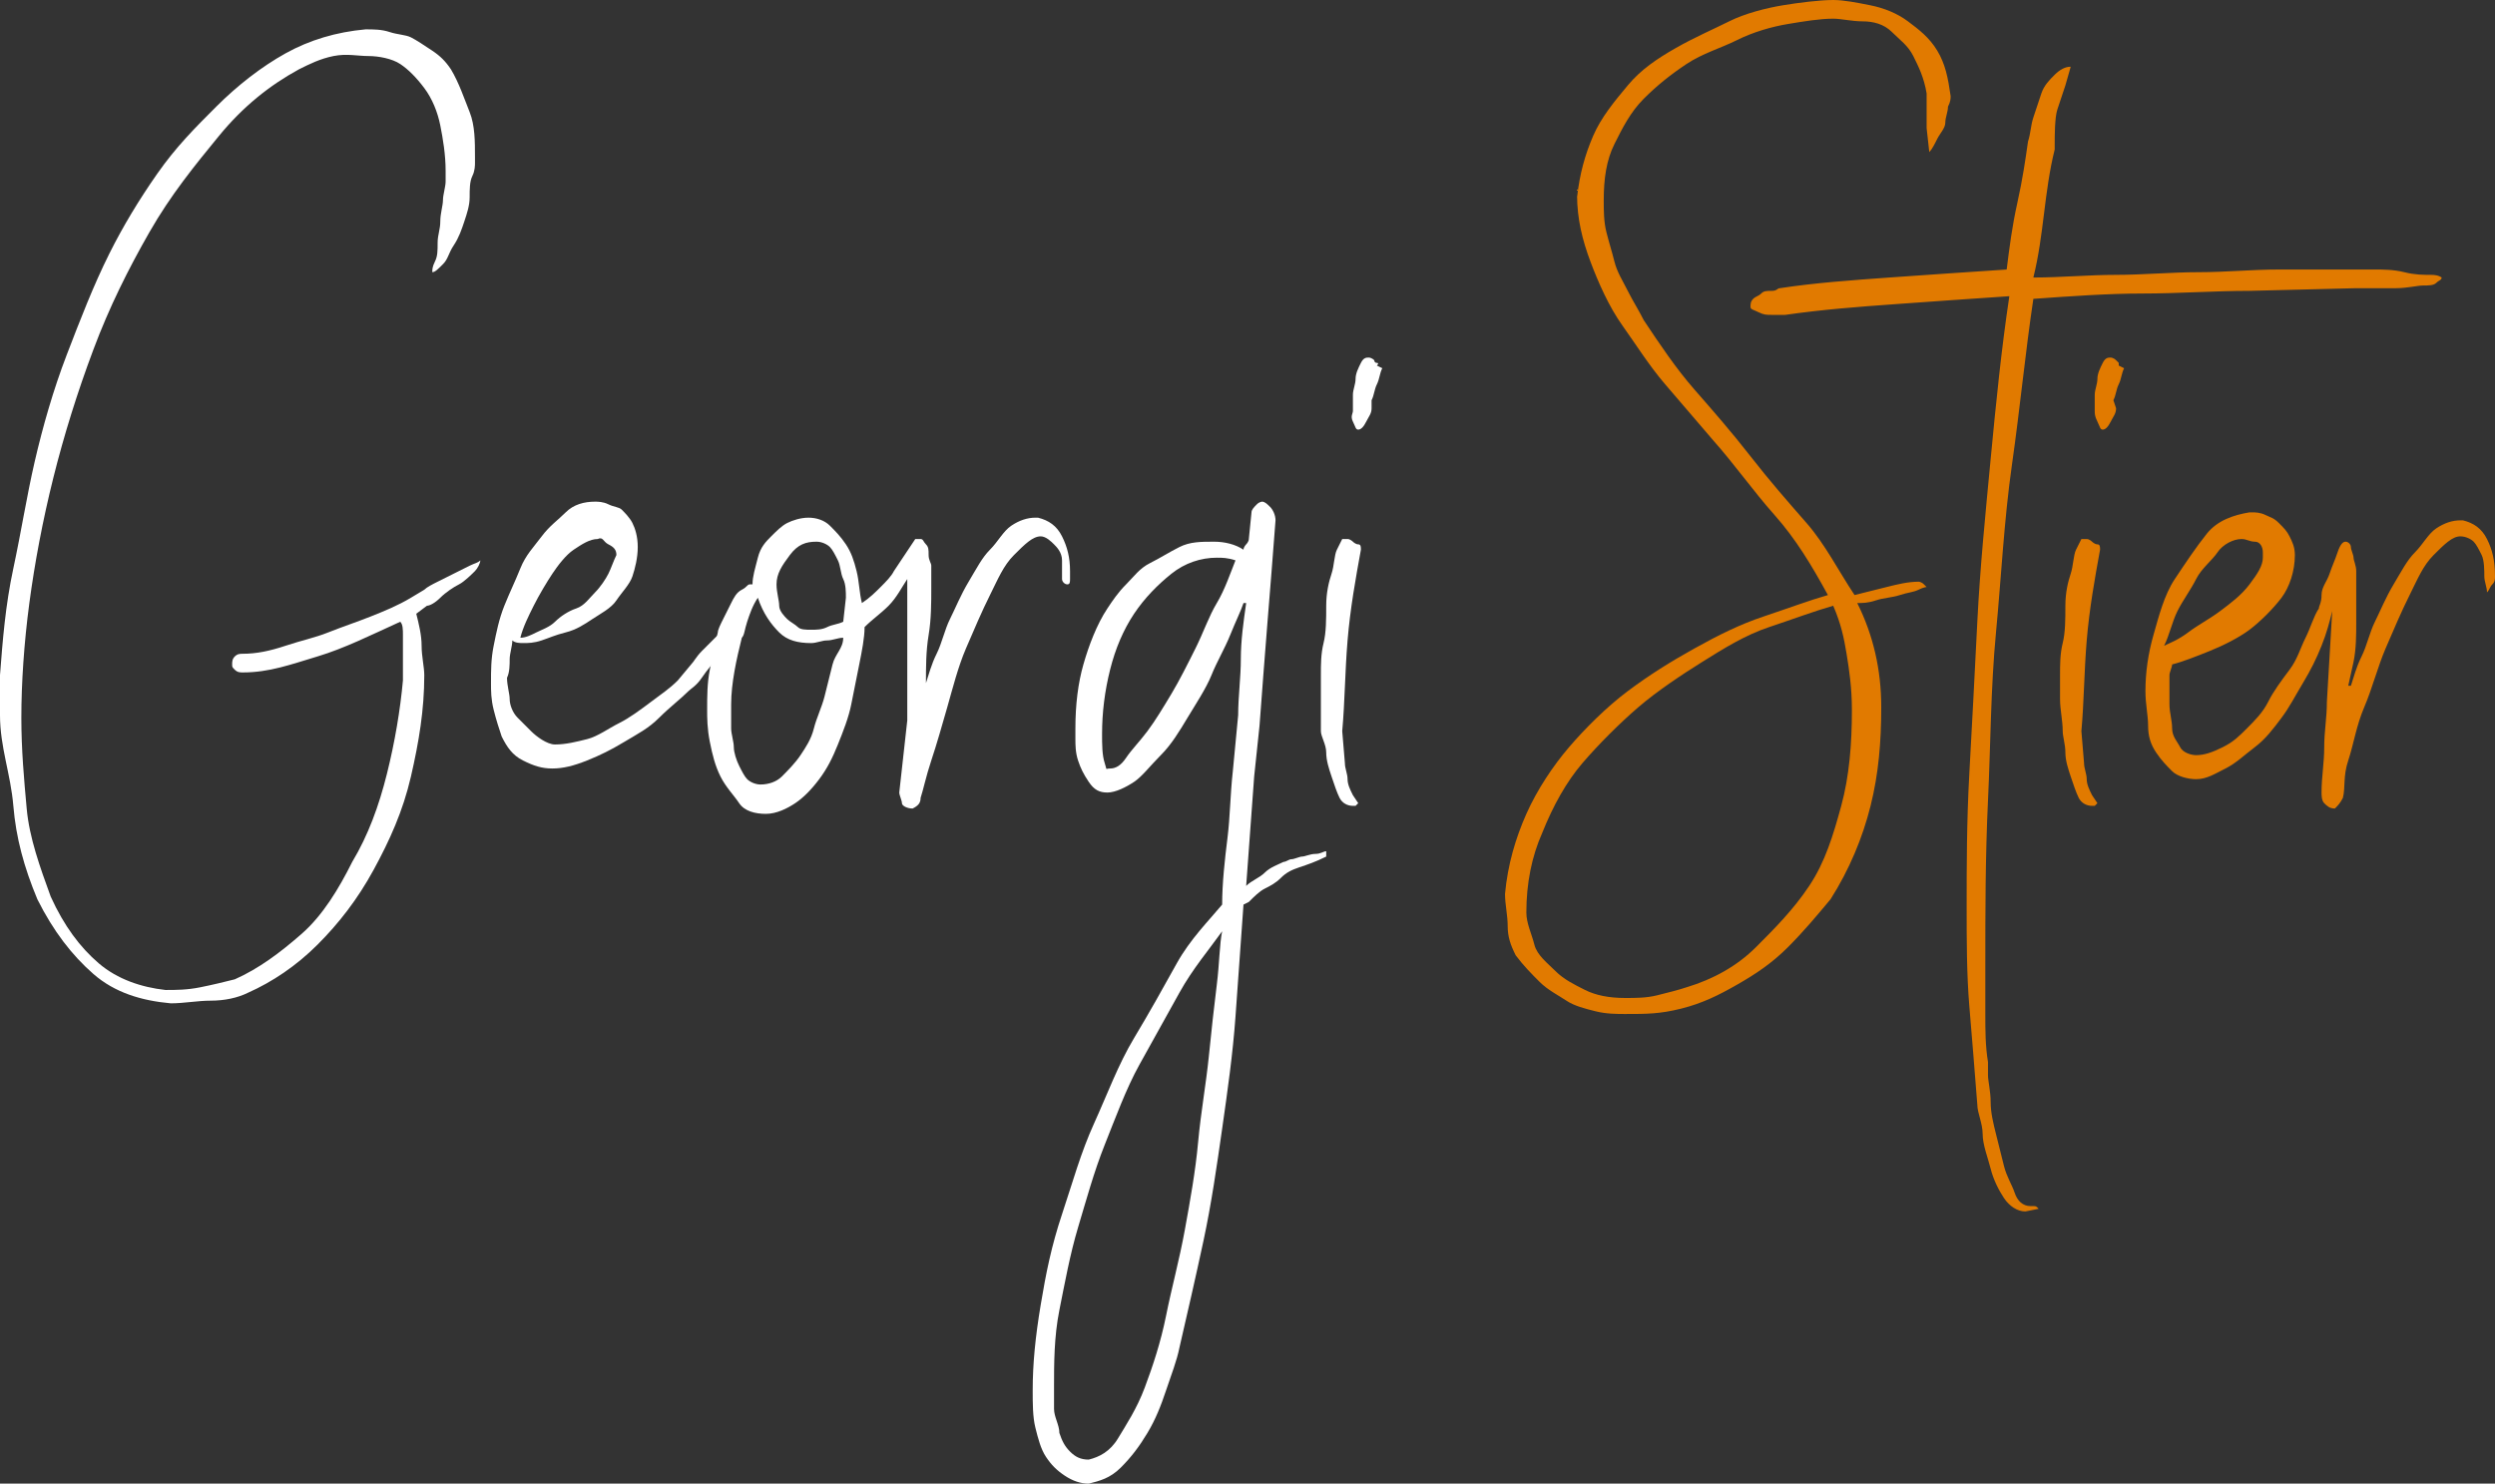 <?xml version="1.0" encoding="utf-8"?>
<!-- Generator: Adobe Illustrator 26.4.1, SVG Export Plug-In . SVG Version: 6.00 Build 0)  -->
<svg version="1.1" id="Layer_2_00000145750724872157737330000017716292832793827217_"
	 xmlns="http://www.w3.org/2000/svg" xmlns:xlink="http://www.w3.org/1999/xlink" x="0px" y="0px" viewBox="0 0 93.5 55.6"
	 style="enable-background:new 0 0 93.5 55.6;" xml:space="preserve">
<rect x="0" y="0" width="93.5" height="55.6" fill="#333333" stroke="none"/>
<style type="text/css">
	.st0{fill:#FFFFFF;}
	.st1{fill:#E17A00;}
</style>
<path class="st0" d="M9.1,25.2c-0.1,0-0.2,0-0.3-0.1S8.7,25,8.7,24.9c0-0.1,0-0.2,0.1-0.3s0.2-0.1,0.3-0.1c0.5,0,1-0.1,1.6-0.3
	s1.1-0.3,1.6-0.5s1.1-0.4,1.6-0.6s1-0.4,1.5-0.7h0l0.5-0.3c0.1-0.1,0.3-0.2,0.5-0.3s0.4-0.2,0.6-0.3s0.4-0.2,0.6-0.3
	s0.3-0.1,0.4-0.2c0,0.1-0.1,0.3-0.2,0.4s-0.4,0.4-0.6,0.5s-0.5,0.3-0.7,0.5s-0.4,0.3-0.5,0.3l-0.4,0.3c0.1,0.4,0.2,0.8,0.2,1.2
	s0.1,0.8,0.1,1.1c0,1.3-0.2,2.5-0.5,3.8s-0.8,2.4-1.4,3.5s-1.3,2-2.1,2.8s-1.7,1.4-2.6,1.8c-0.4,0.2-0.9,0.3-1.4,0.3s-1,0.1-1.5,0.1
	c-1.1-0.1-2.1-0.4-2.9-1.1s-1.5-1.6-2.1-2.8c-0.5-1.2-0.8-2.3-0.9-3.5S0,28,0,26.8v-1.1c0-0.1,0-0.2,0-0.4c0.1-1.3,0.2-2.6,0.5-4
	s0.5-2.7,0.8-4s0.7-2.7,1.2-4s1-2.6,1.6-3.8c0.5-1,1.1-2,1.8-3S7.3,4.8,8.1,4S9.8,2.5,10.7,2s1.9-0.8,3-0.9c0.3,0,0.6,0,0.9,0.1
	s0.6,0.1,0.8,0.2s0.5,0.3,0.8,0.5s0.5,0.4,0.7,0.7c0.3,0.5,0.5,1.1,0.7,1.6s0.2,1.1,0.2,1.7v0.2c0,0.1,0,0.3-0.1,0.5
	s-0.1,0.5-0.1,0.8S17.5,8,17.4,8.3S17.2,8.9,17,9.2s-0.2,0.5-0.4,0.7s-0.3,0.3-0.4,0.3c0-0.1,0-0.2,0.1-0.4s0.1-0.4,0.1-0.7
	s0.1-0.5,0.1-0.8c0-0.3,0.1-0.6,0.1-0.8s0.1-0.5,0.1-0.7s0-0.4,0-0.4c0-0.6-0.1-1.2-0.2-1.7s-0.3-1-0.6-1.4s-0.6-0.7-0.9-0.9
	s-0.8-0.3-1.2-0.3S13,2,12.5,2.1s-0.9,0.3-1.3,0.5C10.1,3.2,9.1,4,8.2,5.1S6.4,7.3,5.6,8.7s-1.5,2.8-2.1,4.4S2.4,16.3,2,17.9
	s-0.7,3.2-0.9,4.7s-0.3,3-0.3,4.3c0,1.2,0.1,2.3,0.2,3.4s0.5,2.2,0.9,3.3c0.5,1.1,1.1,1.9,1.8,2.5s1.6,0.9,2.5,1
	c0.4,0,0.8,0,1.3-0.1s0.9-0.2,1.3-0.3c0.9-0.4,1.7-1,2.5-1.7s1.4-1.7,1.9-2.7c0.6-1,1-2.1,1.3-3.3s0.5-2.4,0.6-3.5
	c0-0.2,0-0.3,0-0.5s0-0.4,0-0.6s0-0.4,0-0.6s0-0.4-0.1-0.5c-1.1,0.5-2.1,1-3.1,1.3S10.1,25.2,9.1,25.2L9.1,25.2L9.1,25.2z"/>
<path class="st0" d="M20.8,27.9c0.4,0,0.8-0.1,1.2-0.2s0.8-0.4,1.2-0.6s0.8-0.5,1.2-0.8s0.7-0.5,1-0.8l0.5-0.6
	c0.1-0.1,0.2-0.3,0.4-0.5s0.3-0.3,0.5-0.5s0.3-0.3,0.4-0.4s0.2-0.2,0.3-0.2l0.1-0.1c0,0,0,0.1,0,0.1c0,0.1-0.1,0.3-0.2,0.5
	s-0.3,0.5-0.5,0.8s-0.4,0.5-0.6,0.8s-0.4,0.4-0.5,0.5v0c-0.3,0.3-0.7,0.6-1.1,1s-0.8,0.6-1.3,0.9s-0.9,0.5-1.4,0.7s-0.9,0.3-1.3,0.3
	c-0.4,0-0.7-0.1-1.1-0.3s-0.6-0.5-0.8-0.9c-0.1-0.3-0.2-0.6-0.3-1s-0.1-0.7-0.1-1c0-0.5,0-0.9,0.1-1.4s0.2-1,0.4-1.5
	s0.4-0.9,0.6-1.4s0.5-0.8,0.8-1.2s0.6-0.6,0.9-0.9s0.7-0.4,1.1-0.4c0.1,0,0.3,0,0.5,0.1s0.4,0.1,0.5,0.2s0.3,0.3,0.4,0.5
	s0.2,0.5,0.2,0.9c0,0.4-0.1,0.8-0.2,1.1s-0.4,0.6-0.6,0.9s-0.6,0.5-0.9,0.7s-0.6,0.4-1,0.5s-0.6,0.2-0.9,0.3s-0.5,0.1-0.7,0.1
	c-0.1,0-0.3,0-0.4-0.1c0,0.2-0.1,0.5-0.1,0.7s0,0.5-0.1,0.7c0,0.3,0.1,0.6,0.1,0.8s0.1,0.5,0.3,0.7s0.3,0.3,0.5,0.5
	S20.5,27.9,20.8,27.9L20.8,27.9z M22.4,20.2c-0.3,0-0.6,0.2-0.9,0.4s-0.6,0.6-0.8,0.9s-0.5,0.8-0.7,1.2s-0.4,0.8-0.5,1.2
	c0.2,0,0.4-0.1,0.6-0.2s0.5-0.2,0.7-0.4s0.5-0.4,0.8-0.5s0.5-0.4,0.7-0.6s0.4-0.5,0.5-0.7s0.2-0.5,0.3-0.7c0-0.2-0.1-0.3-0.3-0.4
	S22.6,20.1,22.4,20.2L22.4,20.2L22.4,20.2z"/>
<path class="st0" d="M34,21.7c-0.2,0.3-0.4,0.7-0.7,1s-0.6,0.5-0.9,0.8c0,0.4-0.1,0.9-0.2,1.4s-0.2,1-0.3,1.5s-0.3,1-0.5,1.5
	s-0.4,0.9-0.7,1.3s-0.6,0.7-0.9,0.9s-0.7,0.4-1.1,0.4c-0.4,0-0.8-0.1-1-0.4s-0.5-0.6-0.7-1s-0.3-0.8-0.4-1.3s-0.1-0.9-0.1-1.2
	c0-0.5,0-1,0.1-1.5s0.2-1,0.3-1.4c0-0.1,0.1-0.3,0.2-0.5s0.2-0.4,0.3-0.6s0.2-0.4,0.4-0.5s0.2-0.2,0.3-0.2c0,0,0.1,0,0.1,0
	c0-0.3,0.1-0.6,0.2-1s0.3-0.6,0.5-0.8s0.4-0.4,0.6-0.5s0.5-0.2,0.8-0.2c0.3,0,0.6,0.1,0.8,0.3s0.4,0.4,0.6,0.7
	c0.2,0.3,0.3,0.6,0.4,1s0.1,0.8,0.2,1.2c0.3-0.2,0.5-0.4,0.7-0.6s0.4-0.4,0.5-0.6v0l0.8-1.2c0,0,0,0,0.1,0s0.1,0,0.1,0
	c0.1,0,0.1,0.1,0.2,0.2s0.1,0.2,0.1,0.4s0.1,0.3,0.1,0.4s0,0.3,0,0.4c0,0,0,0.1,0,0.1s0,0,0,0.1l0,0.2c0,0.6,0,1.2-0.1,1.8
	s-0.1,1.2-0.1,1.8c0,0,0,0,0,0s0,0,0,0c0.1-0.3,0.2-0.7,0.4-1.1s0.3-0.9,0.5-1.3s0.4-0.9,0.7-1.4s0.5-0.9,0.8-1.2s0.5-0.7,0.8-0.9
	s0.6-0.3,0.9-0.3h0.1c0.4,0.1,0.7,0.3,0.9,0.7s0.3,0.8,0.3,1.3c0,0.1,0,0.2,0,0.3s0,0.2-0.1,0.2c-0.1,0-0.2-0.1-0.2-0.2s0-0.3,0-0.4
	l0-0.3c0-0.3-0.2-0.5-0.3-0.6s-0.3-0.3-0.5-0.3c-0.3,0-0.6,0.3-1,0.7s-0.6,0.9-0.9,1.5s-0.6,1.3-0.9,2s-0.5,1.5-0.7,2.2
	s-0.4,1.4-0.6,2s-0.3,1.1-0.4,1.4c0,0.2-0.1,0.3-0.3,0.4c-0.2,0-0.4-0.1-0.4-0.2s-0.1-0.3-0.1-0.4l0.3-2.7L34,21.7L34,21.7L34,21.7z
	 M31.6,23.9C31.4,23.9,31.2,24,31,24s-0.4,0.1-0.6,0.1c-0.5,0-0.9-0.1-1.2-0.4s-0.6-0.7-0.8-1.3c-0.2,0.3-0.3,0.6-0.4,0.9
	s-0.1,0.5-0.2,0.6c-0.2,0.8-0.4,1.7-0.4,2.5c0,0,0,0.1,0,0.3s0,0.4,0,0.6s0.1,0.5,0.1,0.7s0.1,0.5,0.2,0.7s0.2,0.4,0.3,0.5
	s0.3,0.2,0.5,0.2c0.3,0,0.6-0.1,0.8-0.3s0.5-0.5,0.7-0.8s0.4-0.6,0.5-1s0.3-0.8,0.4-1.2s0.2-0.8,0.3-1.2S31.6,24.3,31.6,23.9
	L31.6,23.9L31.6,23.9z M31.7,22.4c0-0.2,0-0.5-0.1-0.7s-0.1-0.5-0.2-0.7s-0.2-0.4-0.3-0.5s-0.3-0.2-0.5-0.2c-0.4,0-0.7,0.1-1,0.5
	s-0.5,0.7-0.5,1.1c0,0.3,0.1,0.6,0.1,0.8s0.2,0.4,0.3,0.5s0.3,0.2,0.4,0.3s0.3,0.1,0.5,0.1c0.2,0,0.4,0,0.6-0.1s0.4-0.1,0.6-0.2
	L31.7,22.4L31.7,22.4z"/>
<path class="st0" d="M46.9,19.2c0-0.1,0.1-0.2,0.2-0.3s0.2-0.1,0.2-0.1c0.1,0,0.2,0.1,0.3,0.2s0.2,0.3,0.2,0.5
	c-0.1,1.3-0.2,2.6-0.3,3.8s-0.2,2.6-0.3,3.9L47,29.1l-0.3,4.1c0.2-0.2,0.5-0.3,0.7-0.5s0.5-0.3,0.7-0.4c0.1,0,0.2-0.1,0.3-0.1
	s0.3-0.1,0.4-0.1s0.3-0.1,0.5-0.1c0.2,0,0.3-0.1,0.4-0.1l0,0.2c-0.4,0.2-0.7,0.3-1,0.4s-0.5,0.2-0.7,0.4s-0.4,0.3-0.6,0.4
	s-0.4,0.3-0.6,0.5h0l-0.2,0.1c-0.1,1.4-0.2,2.8-0.3,4.2s-0.3,2.8-0.5,4.2s-0.4,2.8-0.7,4.2s-0.6,2.7-0.9,4c-0.1,0.5-0.3,1-0.5,1.6
	s-0.4,1.1-0.7,1.6s-0.6,0.9-1,1.3s-0.8,0.5-1.2,0.6c-0.3,0-0.6-0.1-0.9-0.3s-0.5-0.4-0.7-0.7s-0.3-0.7-0.4-1.1s-0.1-0.9-0.1-1.4
	c0-1,0.1-2,0.3-3.2s0.4-2.2,0.8-3.4s0.7-2.3,1.2-3.4s0.9-2.2,1.5-3.2s1.1-1.9,1.6-2.8s1.2-1.6,1.7-2.2c0-0.8,0.1-1.7,0.2-2.5
	c0.1-0.8,0.1-1.6,0.2-2.5l0.2-2.1c0-0.7,0.1-1.4,0.1-2.1s0.1-1.4,0.2-2.1c0,0-0.1,0-0.1,0c-0.1,0.3-0.3,0.7-0.5,1.2s-0.5,1-0.7,1.5
	s-0.6,1.1-0.9,1.6s-0.6,1-1,1.4s-0.7,0.8-1,1s-0.7,0.4-1,0.4c-0.3,0-0.5-0.1-0.7-0.4s-0.3-0.5-0.4-0.8s-0.1-0.6-0.1-0.8s0-0.4,0-0.4
	c0-0.9,0.1-1.7,0.3-2.4s0.5-1.5,0.9-2.1c0.2-0.3,0.4-0.6,0.7-0.9s0.5-0.6,0.9-0.8s0.7-0.4,1.1-0.6s0.8-0.2,1.3-0.2
	c0.4,0,0.8,0.1,1.1,0.3c0-0.1,0.1-0.2,0.1-0.2s0.1-0.1,0.1-0.2L46.9,19.2L46.9,19.2z M39.7,53.7c0.1,0.3,0.2,0.5,0.4,0.7
	s0.4,0.3,0.7,0.3c0.4-0.1,0.8-0.3,1.1-0.8s0.7-1.1,1-1.9s0.6-1.7,0.8-2.7s0.5-2.1,0.7-3.2s0.4-2.2,0.5-3.3s0.3-2.2,0.4-3.2
	s0.2-1.9,0.3-2.7s0.1-1.5,0.2-2c-0.5,0.7-1.1,1.4-1.6,2.3s-1,1.8-1.5,2.7s-0.9,2-1.3,3s-0.7,2.1-1,3.1s-0.5,2.1-0.7,3.1
	s-0.2,2-0.2,2.9c0,0.3,0,0.5,0,0.8S39.7,53.4,39.7,53.7z M41.6,28.8c0.2,0,0.4-0.1,0.6-0.4s0.5-0.6,0.8-1s0.6-0.9,0.9-1.4
	s0.6-1.1,0.9-1.7s0.5-1.2,0.8-1.7s0.5-1.1,0.7-1.6c-0.3-0.1-0.5-0.1-0.7-0.1c-0.6,0-1.2,0.2-1.7,0.6s-1,0.9-1.4,1.5
	s-0.7,1.3-0.9,2.1s-0.3,1.6-0.3,2.4c0,0.4,0,0.8,0.1,1.1S41.4,28.8,41.6,28.8L41.6,28.8z"/>
<path class="st0" d="M49.5,27.4c0-0.4,0-0.8,0-1.2c0-0.2,0-0.5,0-0.9s0-0.8,0.1-1.2s0.1-0.9,0.1-1.4s0.1-0.9,0.2-1.2
	s0.1-0.7,0.2-0.9s0.2-0.4,0.2-0.4c0,0,0.1,0,0.2,0s0.2,0.1,0.2,0.1s0.1,0.1,0.2,0.1s0.1,0.1,0.1,0.2c-0.2,1.1-0.4,2.2-0.5,3.4
	s-0.1,2.3-0.2,3.4l0.1,1.2c0,0.2,0.1,0.4,0.1,0.6s0.1,0.4,0.2,0.6l0,0l0.2,0.3c0,0-0.1,0.1-0.1,0.1s-0.1,0-0.1,0
	c-0.2,0-0.4-0.1-0.5-0.3s-0.2-0.5-0.3-0.8s-0.2-0.6-0.2-0.9S49.5,27.6,49.5,27.4L49.5,27.4L49.5,27.4z M51.4,15.3
	c0,0.2-0.1,0.3-0.2,0.5s-0.2,0.3-0.3,0.3c-0.1,0-0.1-0.1-0.2-0.3s0-0.3,0-0.4v-0.2c0-0.1,0-0.2,0-0.4s0.1-0.4,0.1-0.6
	s0.1-0.4,0.2-0.6s0.2-0.2,0.3-0.2c0,0,0.1,0,0.2,0.1l0,0c0,0,0,0.1,0.1,0.1s0,0.1,0,0.1v0l0.2,0.1c-0.1,0.2-0.1,0.4-0.2,0.6
	s-0.1,0.4-0.2,0.6L51.4,15.3L51.4,15.3z"/>
<path class="st1" d="M68.7,0.7c-0.5,0-1.1,0.1-1.7,0.2s-1.3,0.3-1.9,0.6S63.8,2,63.2,2.4s-1.1,0.8-1.6,1.3s-0.8,1.1-1.1,1.7
	s-0.4,1.3-0.4,2.1c0,0.4,0,0.8,0.1,1.2s0.2,0.7,0.3,1.1s0.3,0.7,0.5,1.1s0.4,0.7,0.6,1.1v0c0.6,0.9,1.2,1.8,1.9,2.6
	c0.7,0.8,1.4,1.6,2.1,2.5s1.4,1.7,2.1,2.5s1.2,1.8,1.8,2.7c0.4-0.1,0.8-0.2,1.2-0.3s0.8-0.2,1.2-0.2c0,0,0.1,0,0.2,0.1
	s0.1,0.1,0.1,0.1c0,0-0.1,0-0.3,0.1s-0.4,0.1-0.7,0.2s-0.6,0.1-0.9,0.2s-0.5,0.1-0.7,0.1c0.6,1.2,0.9,2.5,0.9,3.9
	c0,1.3-0.1,2.5-0.4,3.7s-0.8,2.4-1.5,3.5c-0.5,0.6-1,1.2-1.6,1.8s-1.2,1-1.9,1.4s-1.3,0.7-2.1,0.9S61.7,38,60.9,38
	c-0.3,0-0.7,0-1.1-0.1s-0.8-0.2-1.1-0.4s-0.7-0.4-1-0.7s-0.6-0.6-0.9-1c-0.2-0.4-0.3-0.7-0.3-1.1s-0.1-0.8-0.1-1.2
	c0.1-1.1,0.4-2.1,0.8-3s1-1.8,1.6-2.5s1.4-1.5,2.2-2.1s1.6-1.1,2.5-1.6s1.7-0.9,2.6-1.2s1.7-0.6,2.4-0.8c-0.6-1.1-1.2-2.1-2-3
	s-1.5-1.9-2.3-2.8c-0.6-0.7-1.2-1.4-1.8-2.1s-1.1-1.5-1.6-2.2s-0.9-1.6-1.2-2.4s-0.5-1.6-0.5-2.5c0,0,0,0,0-0.1s0,0,0-0.1V7.4
	c0.1-0.9,0.3-1.6,0.6-2.3s0.8-1.3,1.3-1.9s1.1-1,1.8-1.4s1.4-0.7,2-1s1.4-0.5,2-0.6S68.2,0,68.7,0c0.4,0,0.9,0.1,1.4,0.2
	s1,0.3,1.4,0.6s0.8,0.6,1.1,1.1s0.4,1,0.5,1.7c0,0.1,0,0.2-0.1,0.4c0,0.2-0.1,0.4-0.1,0.6S72.7,5,72.6,5.2s-0.2,0.4-0.3,0.5
	l-0.1-0.9c0-0.1,0-0.2,0-0.4V4l0-0.5c-0.1-0.6-0.3-1-0.5-1.4s-0.5-0.6-0.8-0.9s-0.7-0.4-1.1-0.4S69,0.7,68.7,0.7L68.7,0.7z
	 M68.7,22.7c-0.7,0.2-1.5,0.5-2.4,0.8s-1.7,0.8-2.5,1.3s-1.7,1.1-2.4,1.7s-1.5,1.4-2.1,2.1s-1.1,1.6-1.5,2.6c-0.4,0.9-0.6,1.9-0.6,3
	c0,0.4,0.2,0.8,0.3,1.2s0.5,0.7,0.8,1s0.7,0.5,1.1,0.7s0.9,0.3,1.5,0.3c0.4,0,0.8,0,1.2-0.1s0.8-0.2,1.1-0.3c1-0.3,1.9-0.8,2.6-1.5
	s1.4-1.4,2-2.3s0.9-1.9,1.2-3s0.4-2.3,0.4-3.6c0-0.8-0.1-1.5-0.2-2.1S69,23.4,68.7,22.7L68.7,22.7L68.7,22.7L68.7,22.7z"/>
<path class="st1" d="M77,5.6c-0.2,0.8-0.3,1.6-0.4,2.4s-0.2,1.6-0.4,2.4c1,0,2.1-0.1,3.1-0.1s2.1-0.1,3.1-0.1s2-0.1,3-0.1
	s1.9,0,2.8,0h0.1c0.1,0,0.4,0,0.7,0s0.7,0,1.1,0.1s0.7,0.1,1,0.1s0.4,0.1,0.4,0.1c0,0.1-0.1,0.1-0.2,0.2s-0.3,0.1-0.5,0.1
	s-0.6,0.1-1,0.1s-0.9,0-1.5,0l-4,0.1c-1.3,0-2.7,0.1-4,0.1s-2.7,0.1-4.1,0.2c-0.3,2-0.5,4.1-0.8,6.2s-0.4,4.2-0.6,6.3
	s-0.2,4.2-0.3,6.3s-0.1,4.2-0.1,6.2c0,0.6,0,1.2,0,1.8s0,1.2,0.1,1.8c0,0.1,0,0.3,0,0.5s0.1,0.6,0.1,1s0.1,0.8,0.2,1.2
	s0.2,0.8,0.3,1.2s0.3,0.7,0.4,1s0.3,0.5,0.6,0.5c0,0,0,0,0.1,0s0.1,0,0.2,0.1l-0.5,0.1c-0.3,0-0.6-0.2-0.8-0.5s-0.4-0.7-0.5-1.1
	s-0.3-0.9-0.3-1.3s-0.2-0.8-0.2-1.1c-0.1-1.3-0.2-2.5-0.3-3.7s-0.1-2.5-0.1-3.7c0-1.5,0-3.2,0.1-5s0.2-3.7,0.3-5.7s0.3-4,0.5-6.1
	s0.4-4.1,0.7-6.1c-1.5,0.1-2.9,0.2-4.3,0.3s-2.7,0.2-4.1,0.4h-0.3c0,0,0,0-0.1,0s0,0-0.1,0c-0.2,0-0.3,0-0.5-0.1s-0.3-0.1-0.3-0.2
	c0-0.1,0-0.2,0.1-0.3s0.2-0.1,0.3-0.2s0.2-0.1,0.4-0.1s0.2-0.1,0.3-0.1c1.3-0.2,2.7-0.3,4.1-0.4s2.9-0.2,4.4-0.3
	c0.1-0.8,0.2-1.6,0.4-2.5s0.3-1.6,0.4-2.3c0.1-0.3,0.1-0.6,0.2-0.9s0.2-0.6,0.3-0.9s0.3-0.5,0.5-0.7s0.4-0.3,0.6-0.3l-0.2,0.7
	c-0.1,0.3-0.2,0.6-0.3,0.9S77,5.1,77,5.4C77,5.5,77,5.5,77,5.6L77,5.6L77,5.6z"/>
<path class="st1" d="M77.3,27.4c0-0.4-0.1-0.8-0.1-1.2c0-0.2,0-0.5,0-0.9s0-0.8,0.1-1.2s0.1-0.9,0.1-1.4s0.1-0.9,0.2-1.2
	s0.1-0.7,0.2-0.9s0.2-0.4,0.2-0.4c0,0,0.1,0,0.2,0s0.2,0.1,0.2,0.1s0.1,0.1,0.2,0.1s0.1,0.1,0.1,0.2c-0.2,1.1-0.4,2.2-0.5,3.4
	s-0.1,2.3-0.2,3.4l0.1,1.2c0,0.2,0.1,0.4,0.1,0.6s0.1,0.4,0.2,0.6l0,0l0.2,0.3c0,0-0.1,0.1-0.1,0.1s-0.1,0-0.1,0
	c-0.2,0-0.4-0.1-0.5-0.3s-0.2-0.5-0.3-0.8s-0.2-0.6-0.2-0.9S77.3,27.6,77.3,27.4L77.3,27.4L77.3,27.4z M79.3,15.3
	c0,0.2-0.1,0.3-0.2,0.5s-0.2,0.3-0.3,0.3c-0.1,0-0.1-0.1-0.2-0.3s-0.1-0.3-0.1-0.4v-0.2c0-0.1,0-0.2,0-0.4s0.1-0.4,0.1-0.6
	s0.1-0.4,0.2-0.6s0.2-0.2,0.3-0.2c0,0,0.1,0,0.2,0.1l0,0c0,0,0.1,0.1,0.1,0.1s0,0.1,0,0.1v0l0.2,0.1c-0.1,0.2-0.1,0.4-0.2,0.6
	s-0.1,0.4-0.2,0.6L79.3,15.3L79.3,15.3z"/>
<path class="st1" d="M87.8,29.9c-0.1,0.2-0.2,0.3-0.3,0.4c-0.2,0-0.3-0.1-0.4-0.2s-0.1-0.3-0.1-0.4c0-0.6,0.1-1.1,0.1-1.7
	s0.1-1.1,0.1-1.7l0.2-3.4h0c0,0,0,0,0,0c-0.1,0.4-0.2,0.8-0.4,1.3s-0.4,0.9-0.7,1.4s-0.5,0.9-0.8,1.3s-0.6,0.8-1,1.1
	s-0.7,0.6-1.1,0.8s-0.7,0.4-1.1,0.4c-0.3,0-0.7-0.1-0.9-0.3s-0.4-0.4-0.6-0.7s-0.3-0.6-0.3-1s-0.1-0.8-0.1-1.3
	c0-0.7,0.1-1.4,0.3-2.1s0.4-1.5,0.8-2.1s0.8-1.2,1.2-1.7s1-0.7,1.6-0.8c0,0,0,0,0.1,0c0.1,0,0.3,0,0.5,0.1s0.3,0.1,0.5,0.3
	s0.3,0.3,0.4,0.5s0.2,0.4,0.2,0.7c0,0.6-0.2,1.2-0.5,1.6s-0.8,0.9-1.2,1.2s-1,0.6-1.5,0.8s-1,0.4-1.4,0.5c0,0.1-0.1,0.3-0.1,0.4
	s0,0.2,0,0.3c0,0.2,0,0.5,0,0.8s0.1,0.6,0.1,0.9s0.2,0.5,0.3,0.7s0.4,0.3,0.6,0.3c0.3,0,0.6-0.1,1-0.3s0.6-0.4,0.9-0.7
	s0.6-0.6,0.8-1s0.5-0.8,0.8-1.2s0.4-0.8,0.6-1.2s0.3-0.8,0.5-1.1c0-0.1,0.1-0.2,0.1-0.5s0.2-0.5,0.3-0.8s0.2-0.5,0.3-0.8
	s0.2-0.4,0.3-0.4c0.1,0,0.2,0.1,0.2,0.2s0.1,0.3,0.1,0.4s0.1,0.3,0.1,0.5s0,0.3,0,0.4c0,0.5,0,1,0,1.5s0,1-0.1,1.5L88,25.7
	c0,0,0,0,0.1,0s0,0,0,0c0.1-0.3,0.2-0.7,0.4-1.1s0.3-0.9,0.5-1.3s0.4-0.9,0.7-1.4s0.5-0.9,0.8-1.2s0.5-0.7,0.8-0.9s0.6-0.3,0.9-0.3
	h0.1c0.4,0.1,0.7,0.3,0.9,0.7s0.3,0.8,0.3,1.4c0,0.1,0,0.2-0.1,0.3s-0.1,0.2-0.2,0.3c0-0.2-0.1-0.4-0.1-0.6S93.1,21,93,20.8
	s-0.2-0.4-0.3-0.5s-0.3-0.2-0.5-0.2c-0.3,0-0.6,0.3-1,0.7s-0.6,0.9-0.9,1.5s-0.6,1.3-0.9,2s-0.5,1.5-0.8,2.2s-0.4,1.4-0.6,2
	S87.9,29.5,87.8,29.9L87.8,29.9z M84.8,20.7c0-0.2-0.1-0.4-0.3-0.4s-0.3-0.1-0.5-0.1c-0.3,0-0.7,0.2-0.9,0.5s-0.6,0.6-0.8,1
	s-0.5,0.8-0.7,1.2s-0.3,0.9-0.5,1.3c0.2-0.1,0.5-0.2,0.9-0.5s0.8-0.5,1.2-0.8s0.8-0.6,1.1-1s0.5-0.7,0.5-1c0,0,0,0,0,0
	S84.8,20.8,84.8,20.7L84.8,20.7L84.8,20.7z"/>
</svg>
